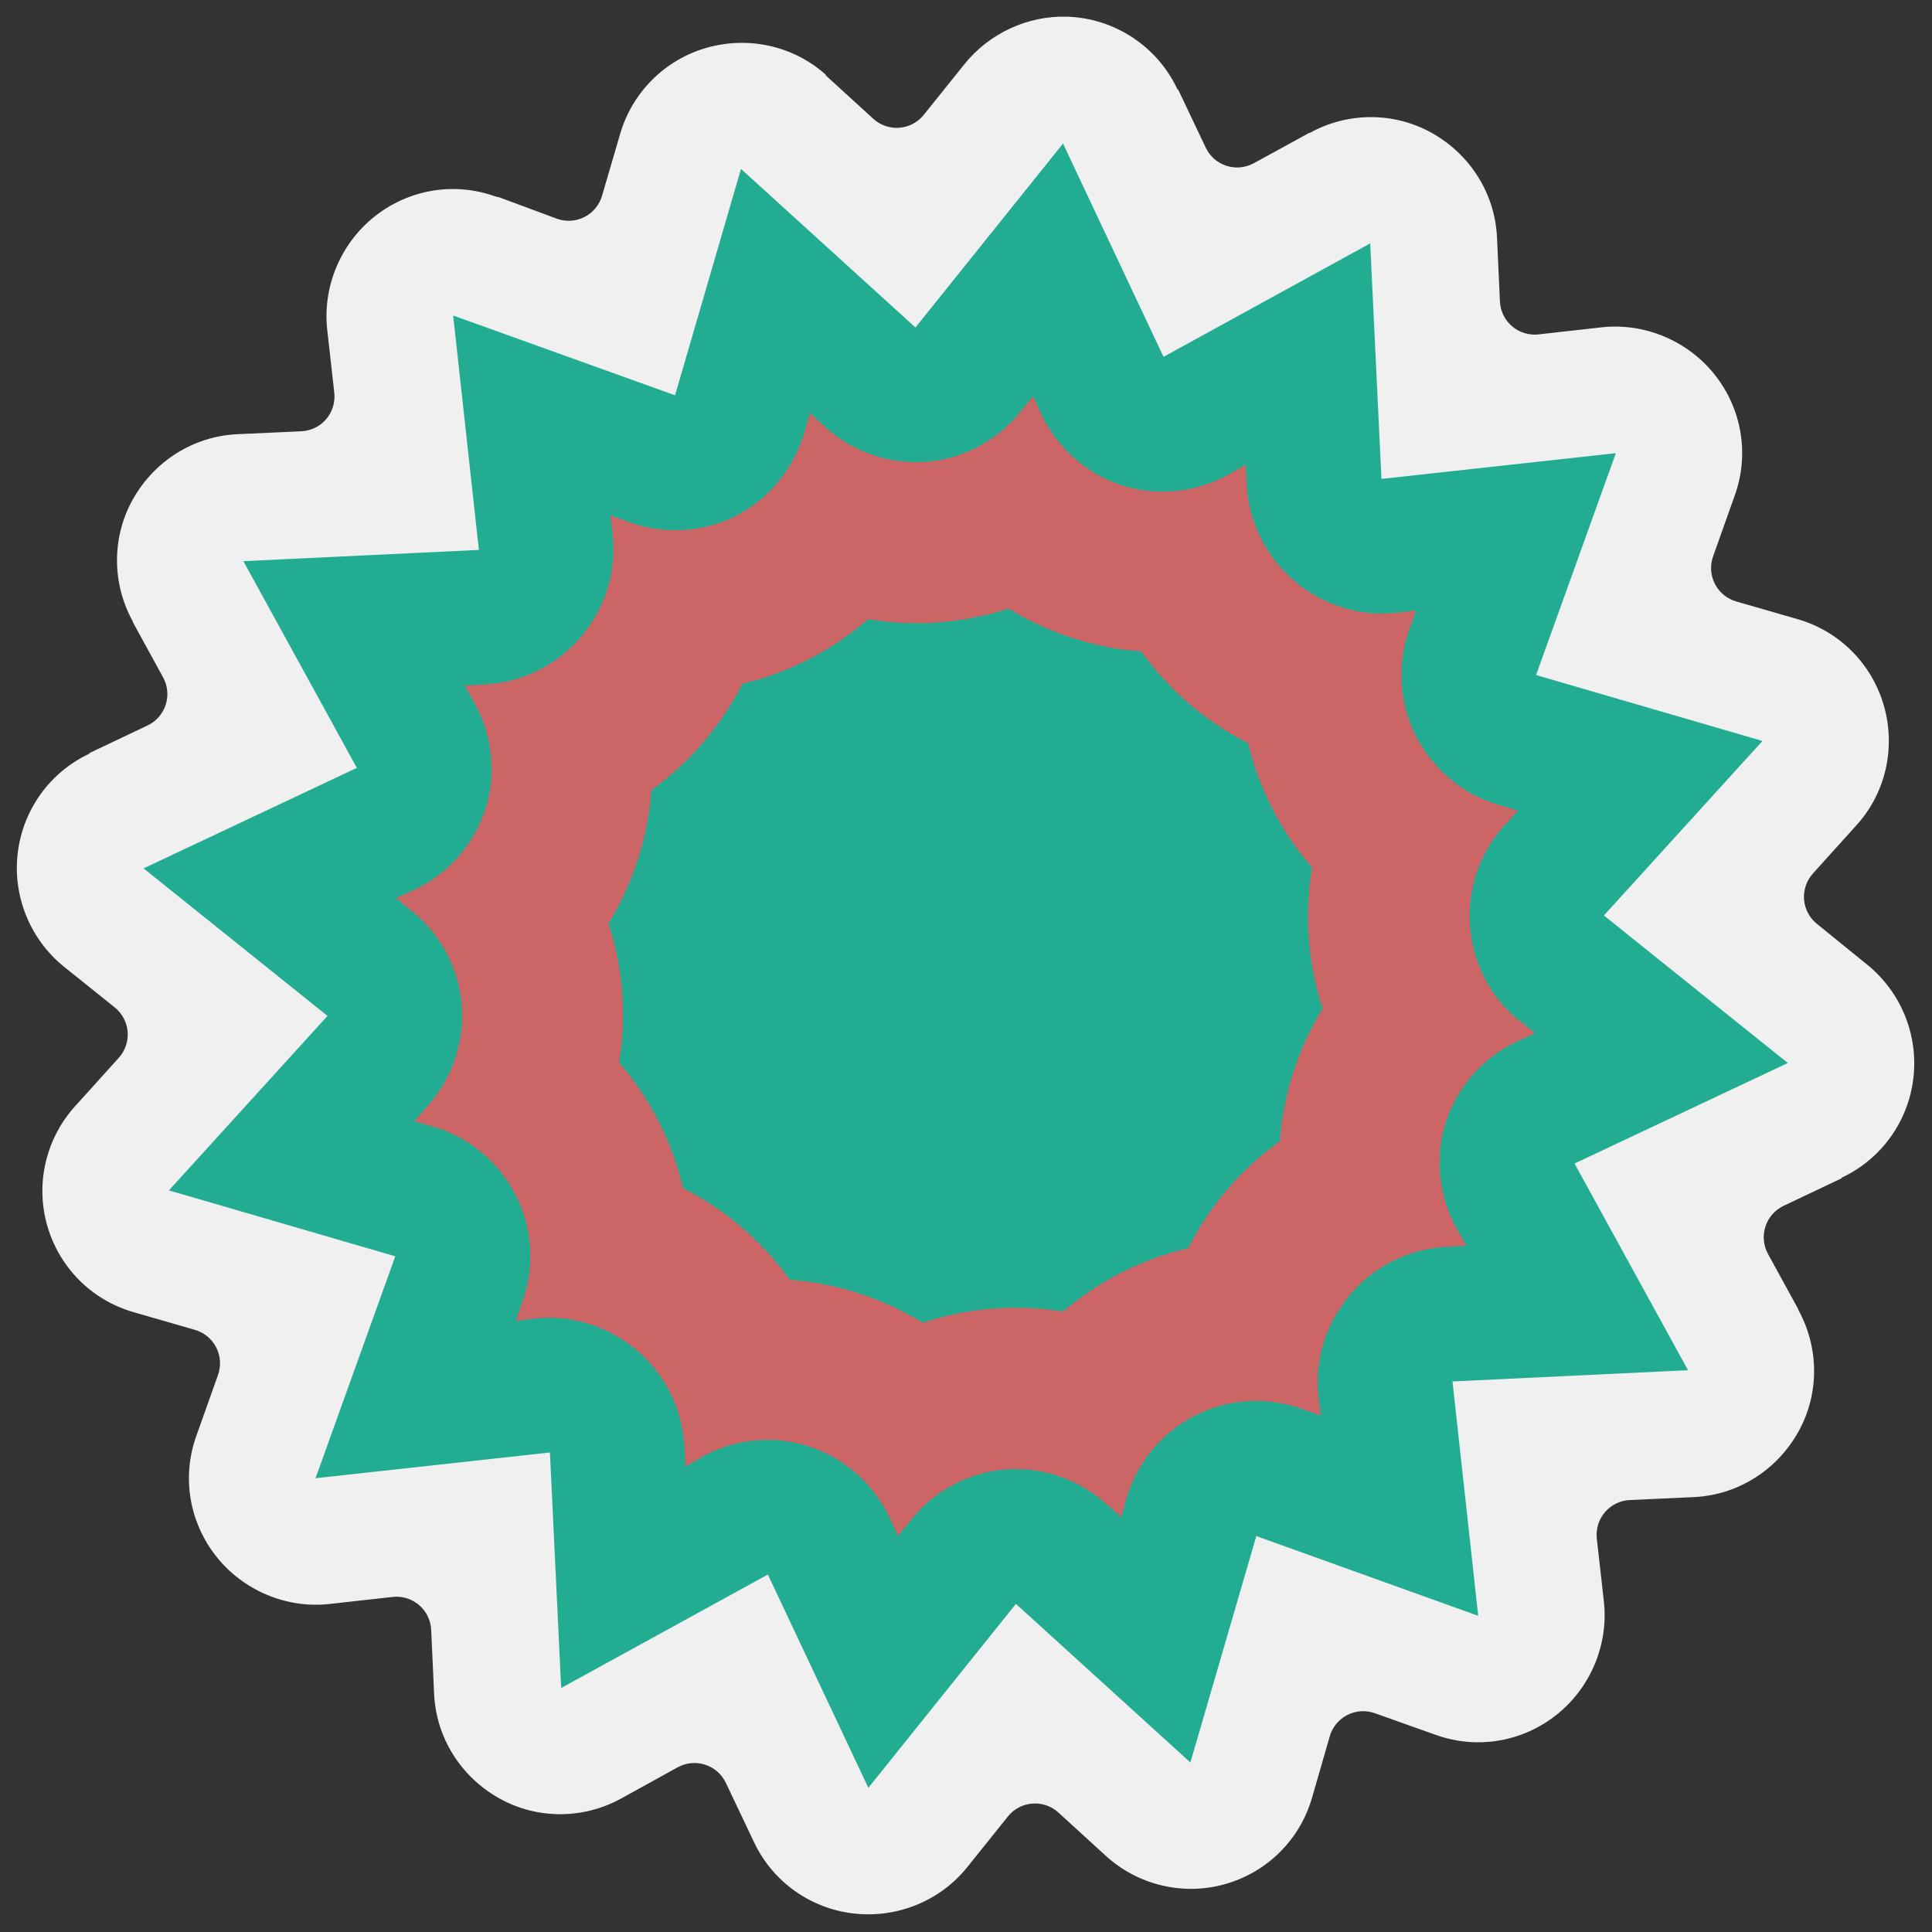 <?xml version="1.0" encoding="UTF-8" standalone="no"?>
<!-- Created with Inkscape (http://www.inkscape.org/) -->
<svg
   xmlns:dc="http://purl.org/dc/elements/1.1/"
   xmlns:cc="http://creativecommons.org/ns#"
   xmlns:rdf="http://www.w3.org/1999/02/22-rdf-syntax-ns#"
   xmlns:svg="http://www.w3.org/2000/svg"
   xmlns="http://www.w3.org/2000/svg"
   xmlns:sodipodi="http://sodipodi.sourceforge.net/DTD/sodipodi-0.dtd"
   xmlns:inkscape="http://www.inkscape.org/namespaces/inkscape"
   width="128"
   height="128"
   id="svg2"
   sodipodi:version="0.32"
   inkscape:version="0.46"
   version="1.0"
   sodipodi:docbase="/home/christof/themes_and_icons/meinICONtheme/ALLGREY_mod/scalable/status"
   sodipodi:docname="software-update-available.svg"
   inkscape:output_extension="org.inkscape.output.svg.inkscape">
  <rect width="100%" height="100%" fill="#333333" stroke="none"/>
  <defs
     id="defs4">
    <inkscape:perspective
       sodipodi:type="inkscape:persp3d"
       inkscape:vp_x="0 : 64 : 1"
       inkscape:vp_y="0 : 1000 : 0"
       inkscape:vp_z="128 : 64 : 1"
       inkscape:persp3d-origin="64 : 42.666667 : 1"
       id="perspective8" />
  </defs>
  <sodipodi:namedview
     id="base"
     pagecolor="#f0f0f0"
     bordercolor="#373b41"
     borderopacity="1"
     inkscape:pageopacity="0.0"
     inkscape:pageshadow="2"
     inkscape:zoom="3.959798"
     inkscape:cx="23.905531"
     inkscape:cy="55.832974"
     inkscape:document-units="px"
     inkscape:current-layer="layer1"
     width="128px"
     height="128px"
     showgrid="true"
     inkscape:window-width="1680"
     inkscape:window-height="1000"
     inkscape:window-x="0"
     inkscape:window-y="25" />
  <g
     inkscape:label="Ebene 1"
     inkscape:groupmode="layer"
     id="layer1">
    <path
       sodipodi:type="inkscape:offset"
       inkscape:radius="-1.8485072"
       inkscape:original="M 68.34375 10.5 C 65.653688 10.417058 63.059223 11.619538 61.375 13.71875 L 59.21875 16.40625 L 56.6875 14.09375 C 56.687545 14.083333 56.687545 14.072917 56.6875 14.0625 C 54.480346 12.079292 51.410299 11.418719 48.59375 12.21875 C 45.777203 13.018782 43.544061 15.217135 42.71875 18.03125 L 41.75 21.34375 L 38.5 20.15625 C 38.489583 20.156205 38.479167 20.156205 38.46875 20.15625 C 35.681894 19.161169 32.592434 19.704313 30.28125 21.53125 C 27.970067 23.358186 26.738728 26.255189 27.0625 29.1875 L 27.4375 32.5625 L 24.03125 32.71875 C 21.056379 32.854686 18.387929 34.534159 16.9375 37.125 C 15.487072 39.715842 15.519582 42.86905 16.9375 45.4375 L 18.5625 48.40625 L 15.46875 49.875 C 12.799446 51.124578 10.947901 53.681122 10.59375 56.625 C 10.239599 59.568877 11.447492 62.492145 13.75 64.34375 L 16.4375 66.5 L 14.125 69.0625 C 12.133493 71.248965 11.416144 74.319641 12.21875 77.15625 C 13.021357 79.992857 15.235763 82.238968 18.09375 83.0625 L 21.34375 84 L 20.1875 87.25 C 19.192419 90.036856 19.735563 93.126316 21.5625 95.4375 C 23.389437 97.74869 26.286444 98.980021 29.21875 98.65625 L 32.59375 98.28125 L 32.75 101.6875 C 32.885936 104.66237 34.56541 107.33082 37.15625 108.78125 C 39.747098 110.23168 42.900307 110.19916 45.46875 108.78125 L 48.46875 107.125 L 49.96875 110.28125 C 51.22784 112.94027 53.762314 114.7841 56.6875 115.125 C 59.61269 115.4659 62.549057 114.29246 64.40625 111.96875 L 66.5625 109.28125 L 69.09375 111.59375 C 71.280214 113.58526 74.350885 114.30261 77.1875 113.5 C 80.024093 112.69739 82.270218 110.48299 83.09375 107.625 L 84.03125 104.375 L 87.28125 105.53125 C 90.068109 106.52634 93.157565 105.98319 95.46875 104.15625 C 97.77993 102.32931 99.011271 99.432306 98.6875 96.5 L 98.3125 93.125 L 101.71875 92.96875 C 104.69362 92.832814 107.36207 91.15334 108.8125 88.5625 C 110.26294 85.97165 110.23041 82.818445 108.8125 80.25 L 107.1875 77.28125 L 110.28125 75.8125 C 112.95055 74.562922 114.8021 72.006391 115.15625 69.0625 C 115.51039 66.118632 114.30251 63.195357 112 61.34375 L 109.34375 59.1875 L 111.65625 56.625 C 113.64776 54.438536 114.33386 51.367865 113.53125 48.53125 C 112.72864 45.694657 110.51424 43.448532 107.65625 42.625 L 104.40625 41.6875 L 105.5625 38.4375 C 106.55759 35.650641 106.01444 32.561185 104.1875 30.25 C 102.36057 27.938827 99.46356 26.707478 96.53125 27.03125 L 93.15625 27.40625 L 93 24 C 92.864064 21.025129 91.184591 18.356679 88.59375 16.90625 C 86.002906 15.455819 82.849702 15.488331 80.28125 16.90625 L 77.3125 18.53125 L 75.84375 15.4375 C 74.479063 12.514613 71.567879 10.603073 68.34375 10.5 z "
       style="opacity:1;fill:#f0f0f0;fill-opacity:1;fill-rule:nonzero;stroke:none;stroke-width:14.72;stroke-linejoin:miter;stroke-miterlimit:4;stroke-dasharray:none;stroke-opacity:1"
       id="path2384"
       d="M 68.281,12.344 C 66.178,12.279 64.132,13.23 62.812,14.875 L 60.656,17.562 C 60.338,17.962 59.869,18.212 59.36,18.254 C 58.851,18.295 58.347,18.124 57.969,17.781 L 55.438,15.469 C 55.437,15.458 55.437,15.448 55.438,15.438 C 55.427,15.428 55.417,15.416 55.406,15.406 C 53.684,13.879 51.299,13.373 49.094,14 C 46.886,14.627 45.145,16.363 44.5,18.562 L 43.531,21.875 C 43.388,22.365 43.048,22.775 42.592,23.006 C 42.136,23.236 41.605,23.268 41.125,23.094 L 38.094,21.969 C 38.062,21.959 38.031,21.949 38,21.938 L 37.938,21.938 C 37.916,21.927 37.896,21.917 37.875,21.906 C 37.865,21.906 37.854,21.906 37.844,21.906 C 35.665,21.128 33.26,21.528 31.438,22.969 C 29.622,24.404 28.653,26.708 28.906,29 L 29.281,32.344 C 29.341,32.853 29.187,33.365 28.855,33.756 C 28.523,34.147 28.044,34.382 27.531,34.406 L 24.125,34.562 C 21.793,34.669 19.707,35.987 18.562,38.031 C 17.43,40.054 17.448,42.513 18.562,44.531 C 18.563,44.542 18.563,44.552 18.562,44.562 L 20.188,47.531 C 20.422,47.977 20.465,48.499 20.305,48.977 C 20.146,49.455 19.799,49.847 19.344,50.062 L 16.25,51.531 C 16.25,51.542 16.25,51.552 16.25,51.562 C 14.16,52.541 12.716,54.532 12.438,56.844 C 12.16,59.149 13.098,61.452 14.906,62.906 L 17.594,65.062 C 17.993,65.381 18.244,65.85 18.285,66.359 C 18.326,66.868 18.155,67.371 17.812,67.75 L 15.5,70.312 C 13.94,72.025 13.371,74.434 14,76.656 C 14.63,78.882 16.351,80.635 18.594,81.281 L 21.844,82.219 C 22.34,82.355 22.757,82.692 22.994,83.149 C 23.231,83.606 23.267,84.141 23.094,84.625 L 21.938,87.875 C 21.16,90.054 21.56,92.459 23,94.281 C 24.435,96.097 26.739,97.066 29.031,96.812 L 32.375,96.438 C 32.884,96.378 33.396,96.532 33.787,96.864 C 34.178,97.196 34.414,97.675 34.438,98.188 L 34.594,101.594 C 34.7,103.925 36.018,106.012 38.062,107.156 C 40.085,108.289 42.544,108.271 44.562,107.156 L 47.562,105.5 C 48.011,105.255 48.541,105.207 49.027,105.367 C 49.512,105.527 49.91,105.88 50.125,106.344 L 51.625,109.5 C 52.615,111.591 54.62,113.015 56.906,113.281 C 59.206,113.549 61.515,112.631 62.969,110.812 L 65.125,108.125 C 65.443,107.725 65.912,107.475 66.421,107.434 C 66.93,107.392 67.434,107.563 67.812,107.906 L 70.344,110.219 C 72.057,111.779 74.465,112.348 76.688,111.719 C 78.913,111.089 80.666,109.368 81.312,107.125 L 82.25,103.875 C 82.386,103.379 82.724,102.962 83.18,102.725 C 83.637,102.488 84.172,102.451 84.656,102.625 L 87.906,103.781 C 90.085,104.559 92.49,104.159 94.312,102.719 C 96.128,101.283 97.097,98.98 96.844,96.688 L 96.469,93.344 C 96.409,92.834 96.563,92.323 96.895,91.932 C 97.227,91.541 97.706,91.305 98.219,91.281 L 101.625,91.125 C 103.957,91.018 106.043,89.701 107.188,87.656 C 108.32,85.634 108.302,83.175 107.188,81.156 C 107.187,81.146 107.187,81.135 107.188,81.125 L 105.562,78.156 C 105.328,77.711 105.285,77.189 105.445,76.711 C 105.604,76.233 105.951,75.841 106.406,75.625 L 109.5,74.156 C 109.5,74.146 109.5,74.135 109.5,74.125 C 111.59,73.147 113.034,71.155 113.312,68.844 C 113.59,66.539 112.652,64.235 110.844,62.781 L 108.188,60.625 C 107.788,60.307 107.538,59.838 107.496,59.329 C 107.455,58.82 107.626,58.316 107.969,57.938 L 110.281,55.375 C 111.835,53.669 112.382,51.266 111.75,49.031 C 111.12,46.806 109.399,45.053 107.156,44.406 L 103.906,43.469 C 103.41,43.332 102.993,42.995 102.756,42.538 C 102.519,42.082 102.483,41.547 102.656,41.062 L 103.812,37.812 C 104.59,35.634 104.191,33.229 102.75,31.406 C 101.315,29.59 99.011,28.622 96.719,28.875 L 93.375,29.25 C 92.866,29.31 92.354,29.155 91.963,28.824 C 91.572,28.492 91.336,28.012 91.312,27.5 L 91.156,24.094 C 91.05,21.762 89.732,19.676 87.688,18.531 C 85.665,17.399 83.206,17.417 81.188,18.531 C 81.177,18.531 81.167,18.531 81.156,18.531 L 78.188,20.156 C 77.742,20.391 77.22,20.433 76.742,20.274 C 76.264,20.115 75.872,19.768 75.656,19.312 L 74.188,16.219 C 74.177,16.219 74.167,16.219 74.156,16.219 C 73.087,13.929 70.811,12.425 68.281,12.344 z"
       transform="matrix(1.245,0,0,1.245,-14.309,-14.263)" />
    <path
       sodipodi:type="star"
       style="opacity:1;fill:#22ad93;fill-opacity:1;fill-rule:nonzero;stroke:none;stroke-width:14.72;stroke-linejoin:miter;stroke-miterlimit:4;stroke-dasharray:none;stroke-opacity:1"
       id="path2277"
       sodipodi:sides="16"
       sodipodi:cx="62.881996"
       sodipodi:cy="62.845161"
       sodipodi:r1="44.05542"
       sodipodi:r2="34.067142"
       sodipodi:arg1="0.9032173"
       sodipodi:arg2="1.0995668"
       inkscape:flatsided="false"
       inkscape:rounded="0"
       inkscape:randomized="0"
       d="M 90.156,97.443 L 78.348,93.199 L 74.84,105.247 L 65.555,96.807 L 57.703,106.595 L 52.354,95.245 L 41.355,101.283 L 40.757,88.75 L 28.284,90.119 L 32.528,78.311 L 20.481,74.803 L 28.92,65.518 L 19.132,57.667 L 30.482,52.318 L 24.444,41.318 L 36.977,40.72 L 35.608,28.247 L 47.416,32.491 L 50.924,20.444 L 60.209,28.883 L 68.061,19.095 L 73.41,30.445 L 84.409,24.407 L 85.007,36.941 L 97.48,35.571 L 93.236,47.379 L 105.283,50.887 L 96.844,60.173 L 106.632,68.024 L 95.282,73.373 L 101.32,84.372 L 88.787,84.97 L 90.156,97.443 z"
       transform="matrix(1.245,0,0,1.245,-14.309,-14.263)" />
    <path
       sodipodi:type="inkscape:offset"
       inkscape:radius="-2.7217393"
       inkscape:original="M 67.0625 27.4375 L 63.6875 31.65625 C 62.919101 32.616 61.788297 33.217752 60.5625 33.3125 C 59.336702 33.407247 58.125508 32.986519 57.21875 32.15625 L 53.1875 28.5 L 51.65625 33.75 C 51.312714 34.922249 50.494067 35.913017 49.40625 36.46875 C 48.318432 37.024484 47.057419 37.09615 45.90625 36.6875 L 40.78125 34.84375 L 41.375 40.21875 C 41.513051 41.436864 41.136679 42.658804 40.34375 43.59375 C 39.550822 44.528696 38.411808 45.093554 37.1875 45.15625 L 31.75 45.40625 L 34.375 50.1875 C 34.964679 51.261947 35.09744 52.521845 34.71875 53.6875 C 34.340062 54.853154 33.48356 55.821016 32.375 56.34375 L 27.46875 58.65625 L 31.6875 62.0625 C 32.64725 62.830899 33.249002 63.961703 33.34375 65.1875 C 33.438497 66.413294 33.017769 67.624492 32.1875 68.53125 L 28.5625 72.53125 L 33.78125 74.03125 C 34.961094 74.373965 35.943455 75.185922 36.5 76.28125 C 37.056546 77.376581 37.137585 78.657484 36.71875 79.8125 L 34.875 84.9375 L 40.25 84.34375 C 41.468114 84.205699 42.690054 84.582071 43.625 85.375 C 44.559946 86.167928 45.124804 87.306942 45.1875 88.53125 L 45.4375 93.96875 L 50.21875 91.34375 C 51.290317 90.764498 52.560809 90.653147 53.71875 91.03125 C 54.876691 91.40935 55.820512 92.243745 56.34375 93.34375 L 58.6875 98.28125 L 62.09375 94.03125 C 62.862149 93.0715 63.992953 92.469748 65.21875 92.375 C 66.444544 92.28025 67.655742 92.700981 68.5625 93.53125 L 72.5625 97.15625 L 74.0625 91.9375 C 74.405215 90.757656 75.217172 89.775295 76.3125 89.21875 C 77.407831 88.662204 78.688734 88.581165 79.84375 89 L 84.96875 90.84375 L 84.375 85.46875 C 84.236949 84.250636 84.613321 83.028696 85.40625 82.09375 C 86.199178 81.158804 87.338192 80.593946 88.5625 80.53125 L 94 80.28125 L 91.375 75.5 C 90.785321 74.425553 90.65256 73.165655 91.03125 72 C 91.409938 70.834346 92.26644 69.866484 93.375 69.34375 L 98.28125 67.03125 L 94.0625 63.65625 C 93.112553 62.888275 92.532093 61.749132 92.4375 60.53125 C 92.342908 59.313367 92.742527 58.124195 93.5625 57.21875 L 97.21875 53.1875 L 92 51.65625 C 90.820156 51.313535 89.837795 50.501578 89.28125 49.40625 C 88.724704 48.310923 88.643665 47.030016 89.0625 45.875 L 90.90625 40.75 L 85.5 41.34375 C 84.281886 41.481801 83.059946 41.105429 82.125 40.3125 C 81.190054 39.519572 80.625196 38.380558 80.5625 37.15625 L 80.3125 31.71875 L 75.53125 34.34375 C 74.456803 34.933429 73.196905 35.06619 72.03125 34.6875 C 70.865596 34.308812 69.897734 33.45231 69.375 32.34375 L 67.0625 27.4375 z "
       style="opacity:1;fill:#cc6666;fill-opacity:1;fill-rule:nonzero;stroke:none;stroke-width:14.72;stroke-linejoin:miter;stroke-miterlimit:4;stroke-dasharray:none;stroke-opacity:1"
       id="path2386"
       d="M 66.469,32.531 L 65.812,33.344 C 64.577,34.887 62.762,35.878 60.781,36.031 C 58.801,36.184 56.834,35.492 55.375,34.156 L 54.594,33.438 L 54.281,34.5 C 53.726,36.395 52.419,38.006 50.656,38.906 C 48.894,39.807 46.836,39.902 45,39.25 L 43.969,38.875 L 44.094,39.906 C 44.317,41.877 43.681,43.841 42.406,45.344 C 41.131,46.847 39.285,47.774 37.312,47.875 L 36.219,47.938 L 36.75,48.875 C 37.689,50.585 37.927,52.64 37.312,54.531 C 36.698,56.423 35.323,57.968 33.531,58.812 L 32.562,59.25 L 33.406,59.938 C 34.95,61.173 35.909,62.988 36.062,64.969 C 36.216,66.949 35.524,68.916 34.188,70.375 L 33.531,71.125 L 34.531,71.406 C 36.428,71.957 38.041,73.298 38.938,75.062 C 39.834,76.827 39.958,78.883 39.281,80.75 L 38.938,81.75 L 39.938,81.625 C 41.908,81.402 43.872,82.038 45.375,83.312 C 46.878,84.587 47.805,86.434 47.906,88.406 L 47.969,89.5 L 48.906,88.969 C 48.917,88.958 48.927,88.948 48.938,88.938 C 50.672,88 52.696,87.828 54.562,88.438 C 56.429,89.047 57.973,90.423 58.812,92.188 L 59.281,93.188 L 59.969,92.344 C 61.204,90.8 63.02,89.809 65,89.656 C 66.98,89.503 68.947,90.195 70.406,91.531 L 71.156,92.188 L 71.438,91.188 C 71.989,89.29 73.33,87.678 75.094,86.781 C 76.858,85.885 78.914,85.76 80.781,86.438 L 81.781,86.781 L 81.656,85.781 C 81.433,83.811 82.069,81.847 83.344,80.344 C 84.619,78.841 86.465,77.913 88.438,77.812 L 89.531,77.75 L 89,76.812 C 88.061,75.102 87.823,73.048 88.438,71.156 C 89.052,69.265 90.427,67.72 92.219,66.875 L 93.188,66.438 L 92.375,65.781 C 92.365,65.781 92.354,65.781 92.344,65.781 C 90.792,64.527 89.87,62.694 89.719,60.75 C 89.568,58.806 90.211,56.864 91.531,55.406 L 92.281,54.594 L 91.219,54.281 C 89.322,53.73 87.74,52.389 86.844,50.625 C 85.947,48.861 85.823,46.805 86.5,44.938 L 86.844,43.938 L 85.812,44.062 C 83.842,44.286 81.878,43.65 80.375,42.375 C 78.872,41.1 77.945,39.253 77.844,37.281 L 77.781,36.188 L 76.844,36.719 C 75.134,37.657 73.079,37.896 71.188,37.281 C 69.296,36.667 67.751,35.292 66.906,33.5 L 66.469,32.531 z"
       transform="matrix(1.245,0,0,1.245,-14.309,-14.263)" />
    <path
       transform="matrix(1.245,0,0,1.245,-14.309,-14.263)"
       d="M 65.156,43.844 C 62.748,44.629 60.186,44.822 57.688,44.406 C 55.768,46.075 53.474,47.254 51,47.844 C 49.86,50.089 48.199,52.028 46.156,53.5 C 45.974,56.013 45.191,58.445 43.875,60.594 C 44.65,62.982 44.843,65.522 44.438,68 C 46.095,69.922 47.263,72.217 47.844,74.688 C 50.104,75.832 52.055,77.504 53.531,79.562 C 56.033,79.75 58.455,80.532 60.594,81.844 C 62.999,81.048 65.561,80.845 68.062,81.25 C 69.979,79.608 72.262,78.451 74.719,77.875 C 75.863,75.615 77.535,73.664 79.594,72.188 C 79.781,69.685 80.563,67.264 81.875,65.125 C 81.085,62.707 80.892,60.134 81.312,57.625 C 79.664,55.721 78.496,53.449 77.906,51 C 75.646,49.856 73.695,48.183 72.219,46.125 C 69.717,45.938 67.295,45.155 65.156,43.844 L 65.156,43.844 z"
       id="path3155"
       style="opacity:1;fill:#22ad93;fill-opacity:1;fill-rule:nonzero;stroke:none;stroke-width:14.72;stroke-linejoin:miter;stroke-miterlimit:4;stroke-dasharray:none;stroke-opacity:1"
       inkscape:original="M 68.0625 19.09375 L 60.21875 28.875 L 50.9375 20.4375 L 47.40625 32.5 L 35.59375 28.25 L 36.96875 40.71875 L 24.4375 41.3125 L 30.46875 52.3125 L 19.125 57.65625 L 28.90625 65.53125 L 20.46875 74.8125 L 32.53125 78.3125 L 28.28125 90.125 L 40.75 88.75 L 41.34375 101.28125 L 52.34375 95.25 L 57.71875 106.59375 L 65.5625 96.8125 L 74.84375 105.25 L 78.34375 93.1875 L 90.15625 97.4375 L 88.78125 84.96875 L 101.3125 84.375 L 95.28125 73.375 L 106.625 68.03125 L 96.84375 60.1875 L 105.28125 50.875 L 93.25 47.375 L 97.46875 35.5625 L 85 36.9375 L 84.40625 24.40625 L 73.40625 30.4375 L 68.0625 19.09375 z "
       inkscape:radius="-15.76205"
       sodipodi:type="inkscape:offset" />
  </g>
</svg>
